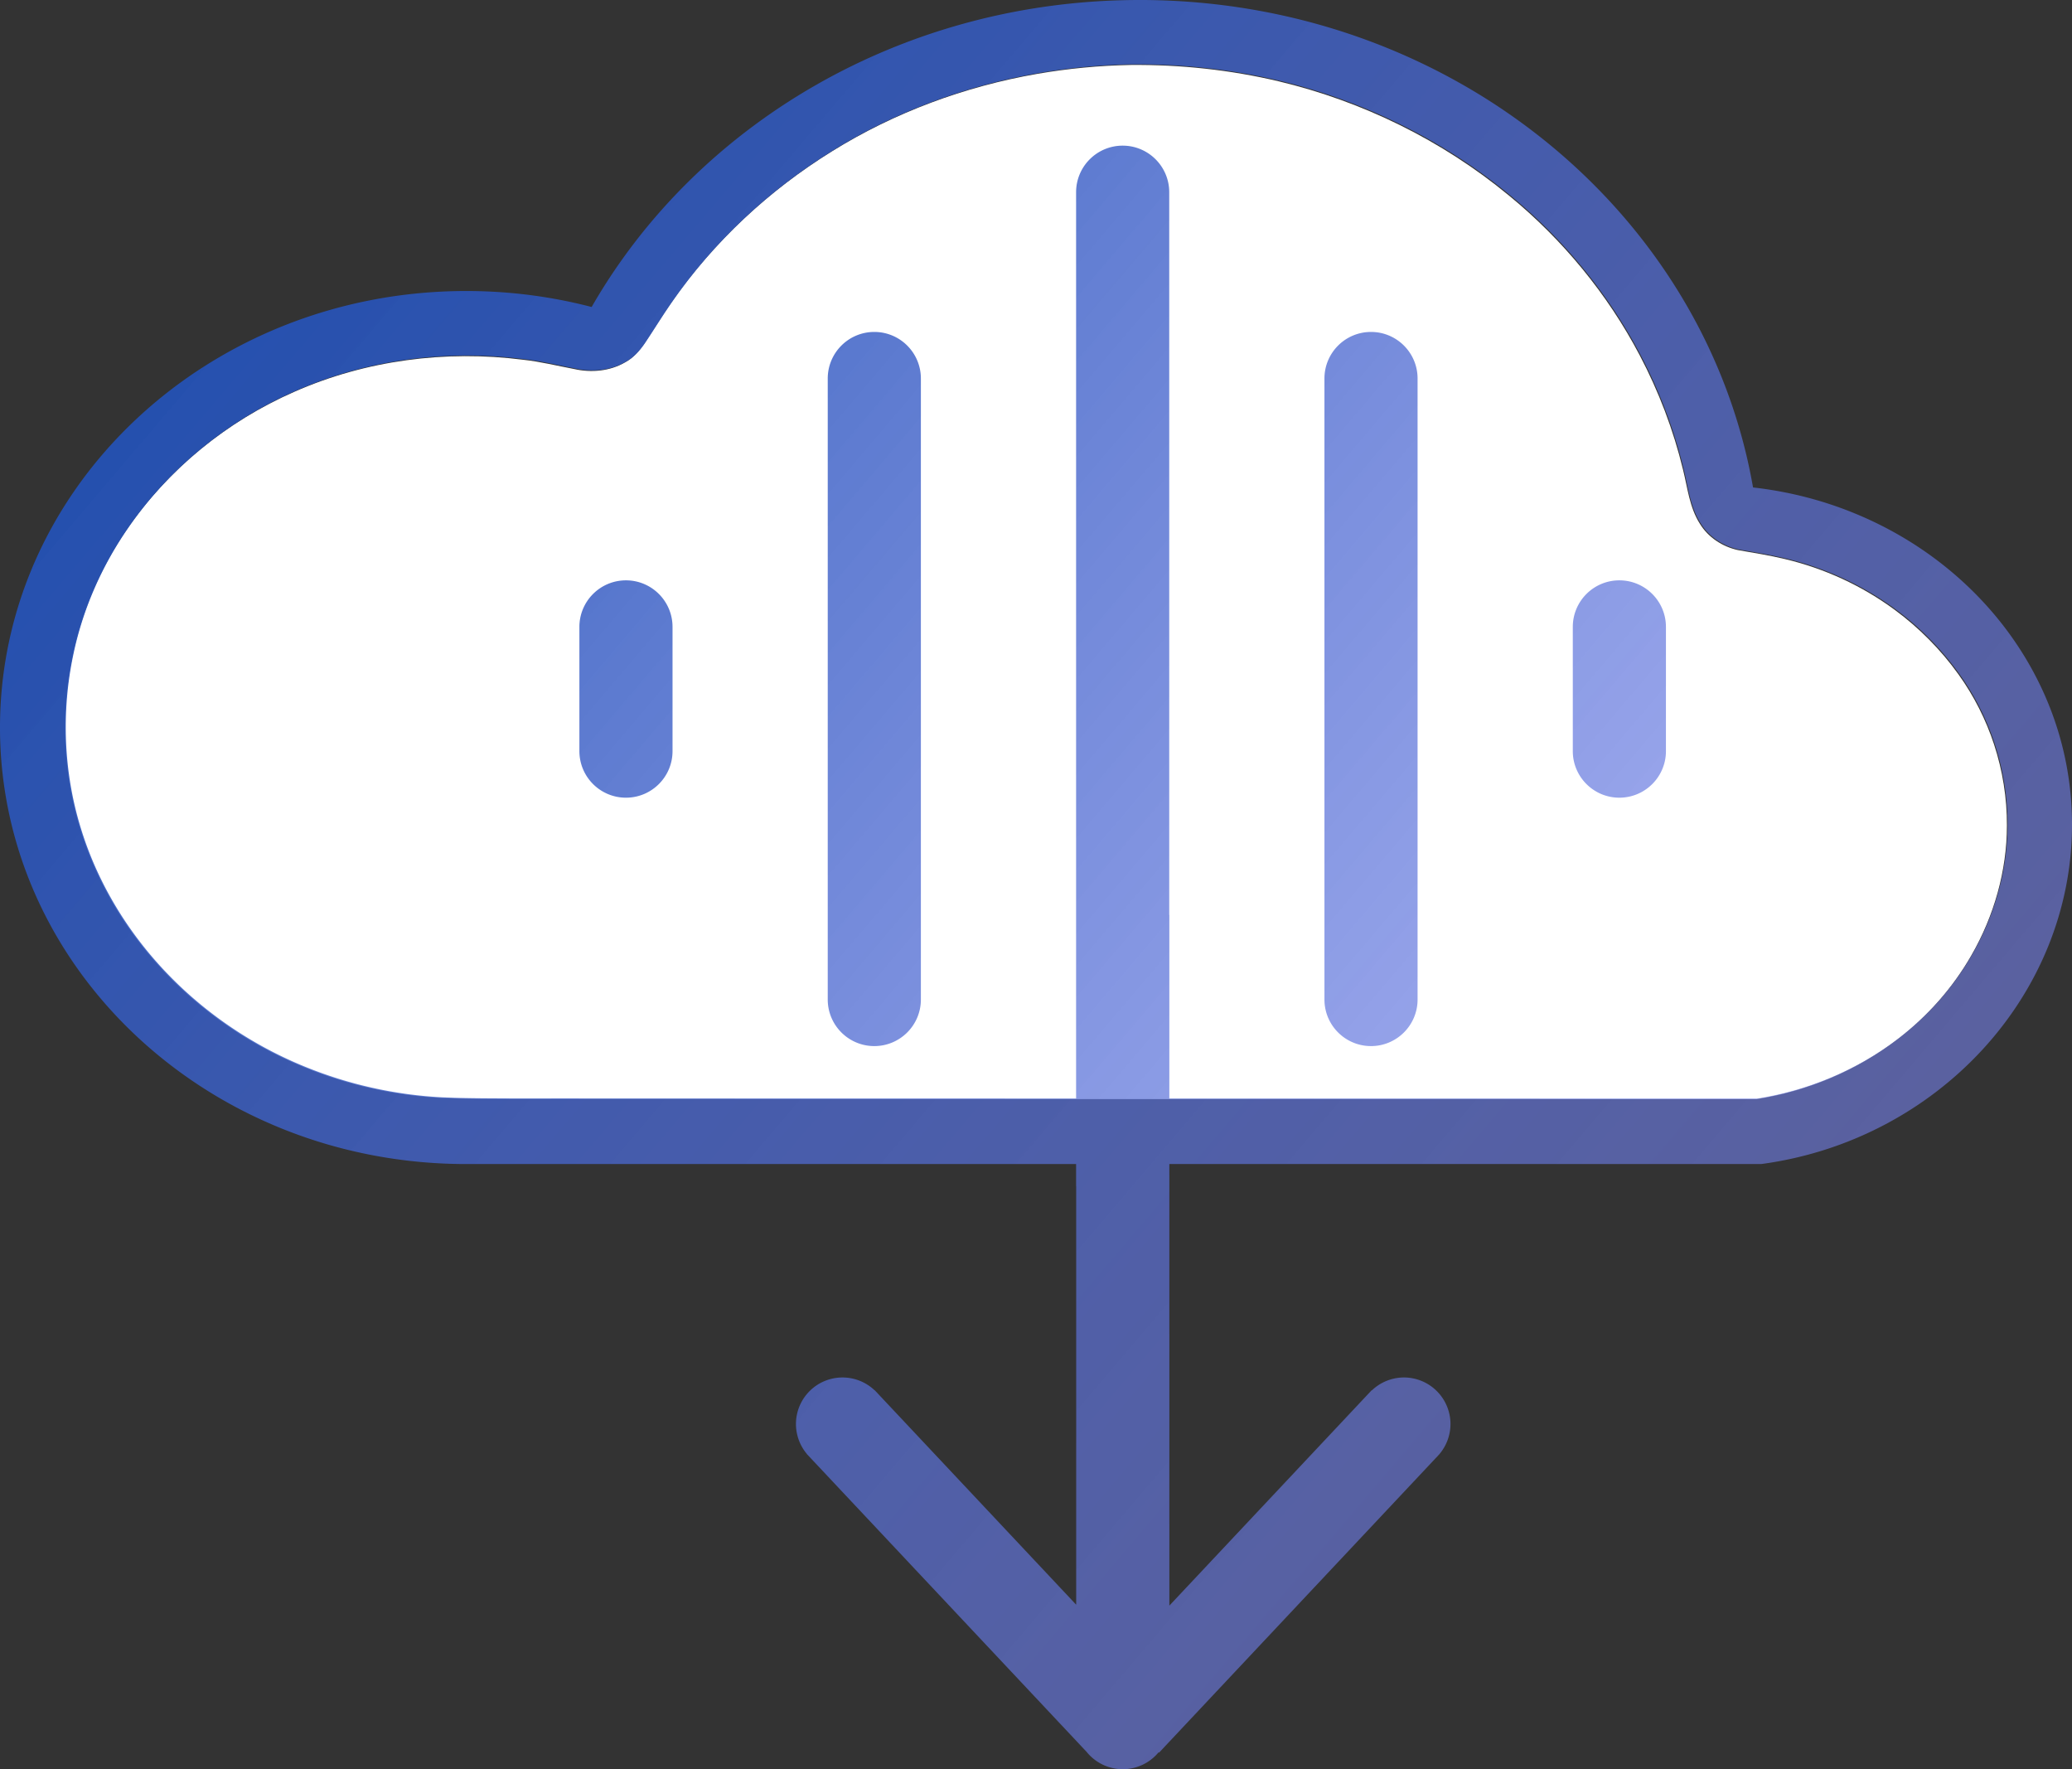 <?xml version="1.0" encoding="UTF-8" standalone="no"?>
<!-- Created with Inkscape (http://www.inkscape.org/) -->

<svg
   width="600mm"
   height="512.226mm"
   viewBox="0 0 600 512.226"
   version="1.1"
   id="svg1"
   xml:space="preserve"
   inkscape:version="1.3.2 (091e20e, 2023-11-25, custom)"
   sodipodi:docname="SCDLO_V1_icon.svg"
   xmlns:inkscape="http://www.inkscape.org/namespaces/inkscape"
   xmlns:sodipodi="http://sodipodi.sourceforge.net/DTD/sodipodi-0.dtd"
   xmlns:xlink="http://www.w3.org/1999/xlink"
   xmlns="http://www.w3.org/2000/svg"
   xmlns:svg="http://www.w3.org/2000/svg"><rect x="0" y="0" width="600" height="512.226" fill="#333333" stroke="none"/><sodipodi:namedview
     id="namedview1"
     pagecolor="#ffffff"
     bordercolor="#999999"
     borderopacity="1"
     inkscape:showpageshadow="2"
     inkscape:pageopacity="0"
     inkscape:pagecheckerboard="0"
     inkscape:deskcolor="#d1d1d1"
     inkscape:document-units="mm"
     inkscape:zoom="0.17794788"
     inkscape:cx="5841.598"
     inkscape:cy="-98.343401"
     inkscape:window-width="1920"
     inkscape:window-height="1013"
     inkscape:window-x="-9"
     inkscape:window-y="-9"
     inkscape:window-maximized="1"
     inkscape:current-layer="layer1" /><defs
     id="defs1"><linearGradient
       id="linearGradient7"
       inkscape:collect="always"><stop
         style="stop-color:#1549ad;stop-opacity:1;"
         offset="0"
         id="stop7" /><stop
         style="stop-color:#8d8ffb;stop-opacity:0.486;"
         offset="1"
         id="stop8" /></linearGradient><linearGradient
       inkscape:collect="always"
       xlink:href="#linearGradient7"
       id="linearGradient8"
       x1="1024.703"
       y1="-1017.813"
       x2="1620.498"
       y2="-511.054"
       gradientUnits="userSpaceOnUse" /></defs><g
     inkscape:label="Layer 1"
     inkscape:groupmode="layer"
     id="layer1"
     transform="translate(-1020.498,1027.906)"><g
       id="g6"><path
         d="m 1347.906,-1009.1 v 5e-4 c -9.075,0.167 -18.127,1.028 -27.053,2.579 -20.986,3.653 -41.318,11.163 -59.436,22.425 -18.191,11.258 -34.203,26.118 -46.433,43.696 -2.704,3.857 -5.204,7.965 -7.842,11.916 -1.484,2.163 -3.253,4.213 -5.596,5.47 -4.419,2.585 -9.835,3.067 -14.772,1.949 -4.962,-0.937 -9.822,-2.157 -14.852,-2.694 -22.377,-2.855 -45.553,0.164 -66.215,9.293 -19.465,8.529 -36.559,22.413 -48.559,39.976 -7.583,11.072 -12.999,23.545 -15.691,36.683 -3.475,16.753 -2.679,34.375 2.521,50.709 4.02,12.76 10.714,24.746 19.247,35.052 12.122,14.648 27.937,26.08 45.529,33.2 12.538,5.109 25.983,8.097 39.495,8.807 6.917,0.313 13.845,0.286 20.767,0.327 19.924,-0.022 39.849,0.016 59.774,0.004 100.12,0.008 200.24,0.013 300.36,0.021 14.767,-2.326 28.965,-8.255 40.843,-17.342 8.597,-6.559 15.979,-14.865 21.359,-24.275 6.571,-11.404 10.299,-24.467 10.299,-37.604 0.038,-7.966 -1.259,-15.968 -3.718,-23.47 -2.352,-7.172 -5.843,-14.084 -10.277,-20.245 -5.113,-7.163 -11.454,-13.549 -18.492,-18.725 -9.513,-7.015 -20.451,-12.035 -31.934,-14.737 -4.466,-1.067 -8.973,-1.778 -13.499,-2.569 -4.466,-0.995 -8.612,-3.684 -10.998,-7.636 -2.992,-4.69 -3.549,-10.373 -4.869,-15.63 -2.789,-11.532 -7.052,-22.706 -12.546,-33.134 -9.333,-17.757 -22.358,-33.56 -37.891,-46.268 -19.331,-15.943 -42.331,-27.245 -66.693,-33.055 -13.996,-3.317 -28.425,-4.856 -42.827,-4.722 z"
         style="fill:#ffffff;fill-opacity:1;stroke:none;stroke-width:5.591"
         id="path5-2" /><path
         id="path1-53-7-7"
         style="display:inline;fill:url(#linearGradient8);fill-opacity:1;stroke:none;stroke-width:17.98;stroke-dasharray:none;stroke-opacity:1"
         inkscape:label="Lines"
         d="m 1350.497,-1027.906 c -68.646,0 -128.316,35.974 -158.675,88.882 -11.557,-3.016 -23.74,-4.628 -36.324,-4.628 -74.558,0 -135,56.583 -135,126.382 0,69.799 60.442,126.381 135,126.381 h 176.61 v 6.299 c 0,0.092 0.025,0.177 0.027,0.269 v 121.012 l -58.355,-62.112 -0.028,0.027 a 13.486,13.486 0 0 0 -9.28,-3.707 13.486,13.486 0 0 0 -13.487,13.487 13.486,13.486 0 0 0 3.155,8.645 l -0.018,0.015 0.153,0.163 a 13.486,13.486 0 0 0 0.022,0.023 l 80.852,86.057 a 13.486,13.486 0 0 0 10.472,5.029 13.486,13.486 0 0 0 10.374,-4.898 l 0.121,0.114 80.942,-86.154 a 13.486,13.486 0 0 0 0.204,-0.217 l 0.11,-0.117 -0.011,-0.012 a 13.486,13.486 0 0 0 3.159,-8.651 13.486,13.486 0 0 0 -13.486,-13.486 13.486,13.486 0 0 0 -9.266,3.728 l -0.051,-0.048 -58.606,62.38 v -127.849 h 171.388 c 50.883,-6.816 90,-48.778 90,-98.297 0,-50.283 -40.333,-91.75 -92.364,-97.591 -13.971,-80.044 -88.183,-141.129 -177.636,-141.129 z m -2.399,18.626 c 14.402,-0.134 28.832,1.405 42.827,4.722 24.362,5.811 47.362,17.113 66.693,33.055 15.533,12.708 28.558,28.511 37.891,46.269 5.494,10.429 9.758,21.603 12.546,33.134 1.32,5.256 1.877,10.939 4.87,15.63 2.386,3.952 6.532,6.642 10.998,7.636 4.526,0.791 9.034,1.503 13.499,2.569 11.482,2.702 22.421,7.722 31.934,14.737 7.038,5.176 13.38,11.561 18.492,18.724 4.434,6.161 7.925,13.072 10.277,20.245 2.459,7.502 3.756,15.504 3.718,23.47 0,13.136 -3.728,26.2 -10.299,37.604 -5.38,9.41 -12.762,17.717 -21.359,24.276 -11.879,9.087 -26.076,15.015 -40.843,17.342 -56.744,-0.005 -113.488,-0.008 -170.232,-0.012 v -53.168 h -0.031 v -209.207 c 0,-7.447 -6.038,-13.484 -13.484,-13.484 v 0 c -7.447,0 -13.484,6.037 -13.484,13.484 v 262.373 c -34.375,-0.002 -68.751,-0.005 -103.126,-0.007 -19.924,0.012 -39.849,-0.026 -59.774,-0.004 -6.923,-0.04 -13.85,-0.013 -20.767,-0.326 -13.513,-0.711 -26.957,-3.698 -39.495,-8.808 -17.593,-7.12 -33.408,-18.552 -45.529,-33.2 -8.533,-10.306 -15.227,-22.292 -19.247,-35.052 -5.2,-16.333 -5.997,-33.956 -2.522,-50.708 2.692,-13.138 8.109,-25.611 15.692,-36.683 12,-17.563 29.094,-31.447 48.559,-39.976 20.662,-9.129 43.838,-12.149 66.215,-9.293 5.03,0.537 9.89,1.757 14.851,2.694 4.938,1.118 10.353,0.636 14.773,-1.949 2.343,-1.257 4.113,-3.307 5.597,-5.47 2.638,-3.951 5.138,-8.059 7.842,-11.917 12.229,-17.578 28.242,-32.438 46.433,-43.696 18.119,-11.261 38.449,-18.771 59.436,-22.424 8.926,-1.551 17.979,-2.413 27.054,-2.579 z m -74.422,77.478 c -7.447,0 -13.484,6.037 -13.484,13.484 v 179.79 c 0,7.447 6.037,13.484 13.484,13.484 7.447,0 13.485,-6.038 13.485,-13.484 v -179.79 c 0,-7.447 -6.037,-13.484 -13.485,-13.484 z m 143.833,0 c -7.447,0 -13.484,6.037 -13.484,13.484 v 179.79 c 0,7.447 6.037,13.484 13.484,13.484 7.447,0 13.484,-6.038 13.484,-13.484 v -179.79 c 0,-7.447 -6.037,-13.484 -13.484,-13.484 z m -215.748,71.917 c -7.447,0 -13.484,6.037 -13.484,13.484 v 35.958 c 0,7.447 6.037,13.484 13.484,13.484 7.447,0 13.484,-6.038 13.484,-13.484 v -35.958 c 0,-7.447 -6.037,-13.484 -13.484,-13.484 z m 287.664,0 c -7.447,0 -13.484,6.037 -13.484,13.484 v 35.958 c 0,7.447 6.038,13.484 13.484,13.484 7.447,0 13.485,-6.038 13.485,-13.484 v -35.958 c 0,-7.447 -6.038,-13.484 -13.485,-13.484 z" /></g></g></svg>
